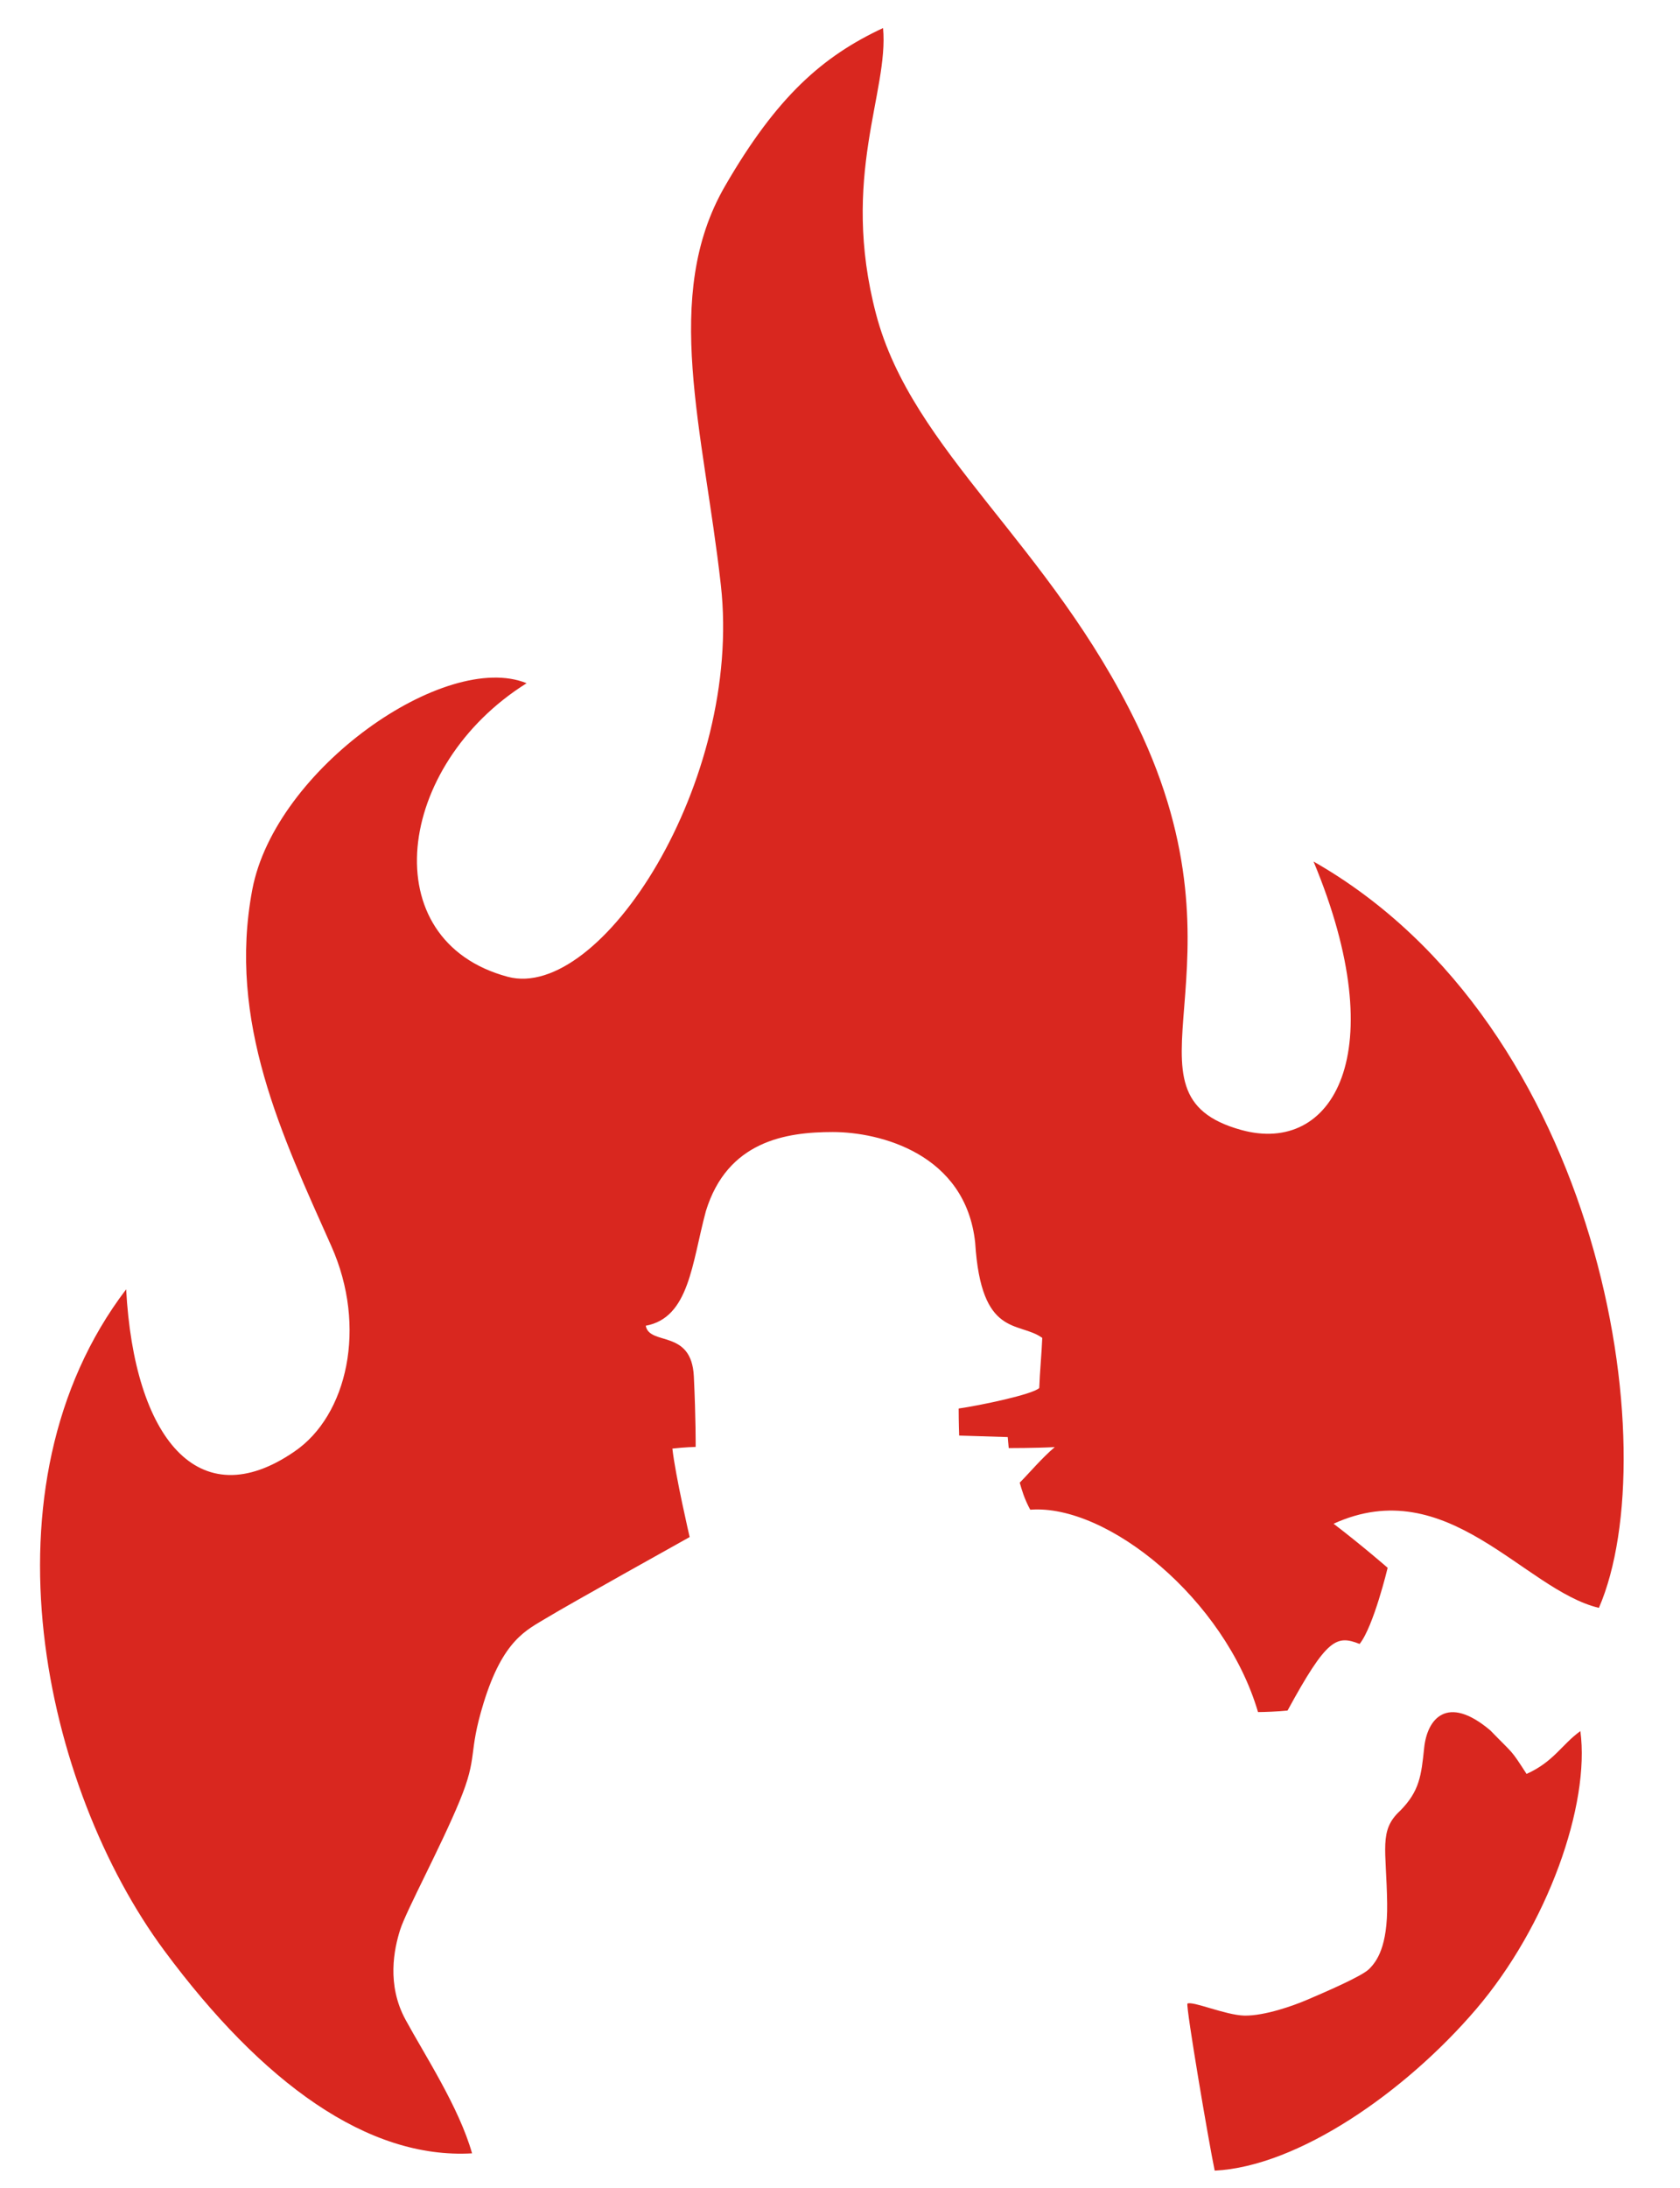 <?xml version="1.0" encoding="utf-8"?>
<!-- Generator: Adobe Illustrator 17.0.0, SVG Export Plug-In . SVG Version: 6.00 Build 0)  -->
<!DOCTYPE svg PUBLIC "-//W3C//DTD SVG 1.1//EN" "http://www.w3.org/Graphics/SVG/1.1/DTD/svg11.dtd">
<svg version="1.1" id="Layer_1" xmlns="http://www.w3.org/2000/svg" xmlns:xlink="http://www.w3.org/1999/xlink" x="0px" y="0px"
	 width="139.833px" height="182px" viewBox="0 0 139.833 182" enable-background="new 0 0 139.833 182" xml:space="preserve">
 <defs>
  <filter id="filter1" x="0" y="0">
    <feOffset result="offOut" in="SourceAlpha" dx="0" dy="0" />
    <feGaussianBlur result="blurOut" in="offOut" stdDeviation="8" />
    <feBlend in="SourceGraphic" in2="blurOut" mode="normal" />
  </filter>
 

</defs>
<path fill="#D9271F" d="M13.667,162.25c-10-13.5-15.667-38.583-3.167-55c0.667,12.333,6,19,14,13.5
	c4.417-3,6.075-10.366,3.083-17.083C23.5,94.5,18.917,85,21,74c1.904-10.053,16.083-19.917,22.833-17.167
	c-10.917,6.833-12.768,21.41-1.583,24.417C50,83.333,61.833,65,60,48.667c-1.451-12.928-4.94-24.04,0.333-33.167
	C64.667,8,68.5,4.667,73.5,2.333c0.5,5.333-3.583,12.375-0.583,23.792s14.477,19.108,21.75,34.208
	C104.5,80.75,92.36,90.985,103.333,94c7.583,2.083,12.667-6.333,6-22.333c24,13.667,29.417,49,23.75,62.083
	c-6.25-1.5-12.583-11.333-22.083-7c2.5,1.917,4.5,3.667,4.5,3.667s-1.167,4.875-2.333,6.333c-1.917-0.75-2.708-0.5-6,5.542
	c-0.792,0.083-1.958,0.125-2.458,0.125c-2.75-9.375-12.542-17.333-18.958-16.833c-0.5-0.917-0.708-1.667-0.875-2.25
	c0.75-0.75,1.833-2.042,2.917-2.958c-1.5,0.083-3.833,0.083-3.833,0.083l-0.083-0.917l-4.042-0.125c0,0-0.042-1.083-0.042-2.25
	c1.75-0.25,6.167-1.167,6.708-1.708c0.039-1.217,0.208-3,0.25-4.167c-1.958-1.417-5.083,0.042-5.583-7.917
	c-0.792-7.417-7.958-9.208-11.853-9.208s-8.772,0.75-10.563,6.583c-1.167,4.333-1.38,8.865-5.005,9.531
	c0.328,1.703,3.816,0.239,4.005,4.219c0.167,3.5,0.151,5.859,0.151,5.859s-1,0.031-1.938,0.141c0.25,2.25,1.438,7.359,1.438,7.359
	S47.276,133.5,45.5,134.583c-1.659,1.012-3.623,1.794-5.25,7.083c-1.333,4.333-0.417,4.333-2,8.167
	c-1.583,3.833-4.447,9.121-4.947,10.704s-1.136,4.546,0.447,7.462s4.458,7.292,5.542,11.125
	C30.625,179.625,21.843,173.288,13.667,162.25z M98.833,166.667c-0.125,0.333,1.771,11.521,2.271,13.896
	c6.914-0.342,15.817-6.498,21.729-13.396c6-7,9.526-17.065,8.708-23.167c-1.563,1.125-2.208,2.542-4.479,3.563
	c-1.375-2.125-1.021-1.563-3.021-3.625c-3.604-3.042-5.25-0.938-5.5,1.437c-0.243,2.313-0.375,3.604-2,5.25
	c-1.792,1.646-1.146,3.167-1.083,7.708c0.05,3.625-0.875,4.833-1.5,5.458s-3.854,2-5.167,2.563c-1.129,0.484-3.5,1.333-5.208,1.313
	C101.979,167.625,99.292,166.438,98.833,166.667z" filter="url(#filter1)"></path>
</svg>
